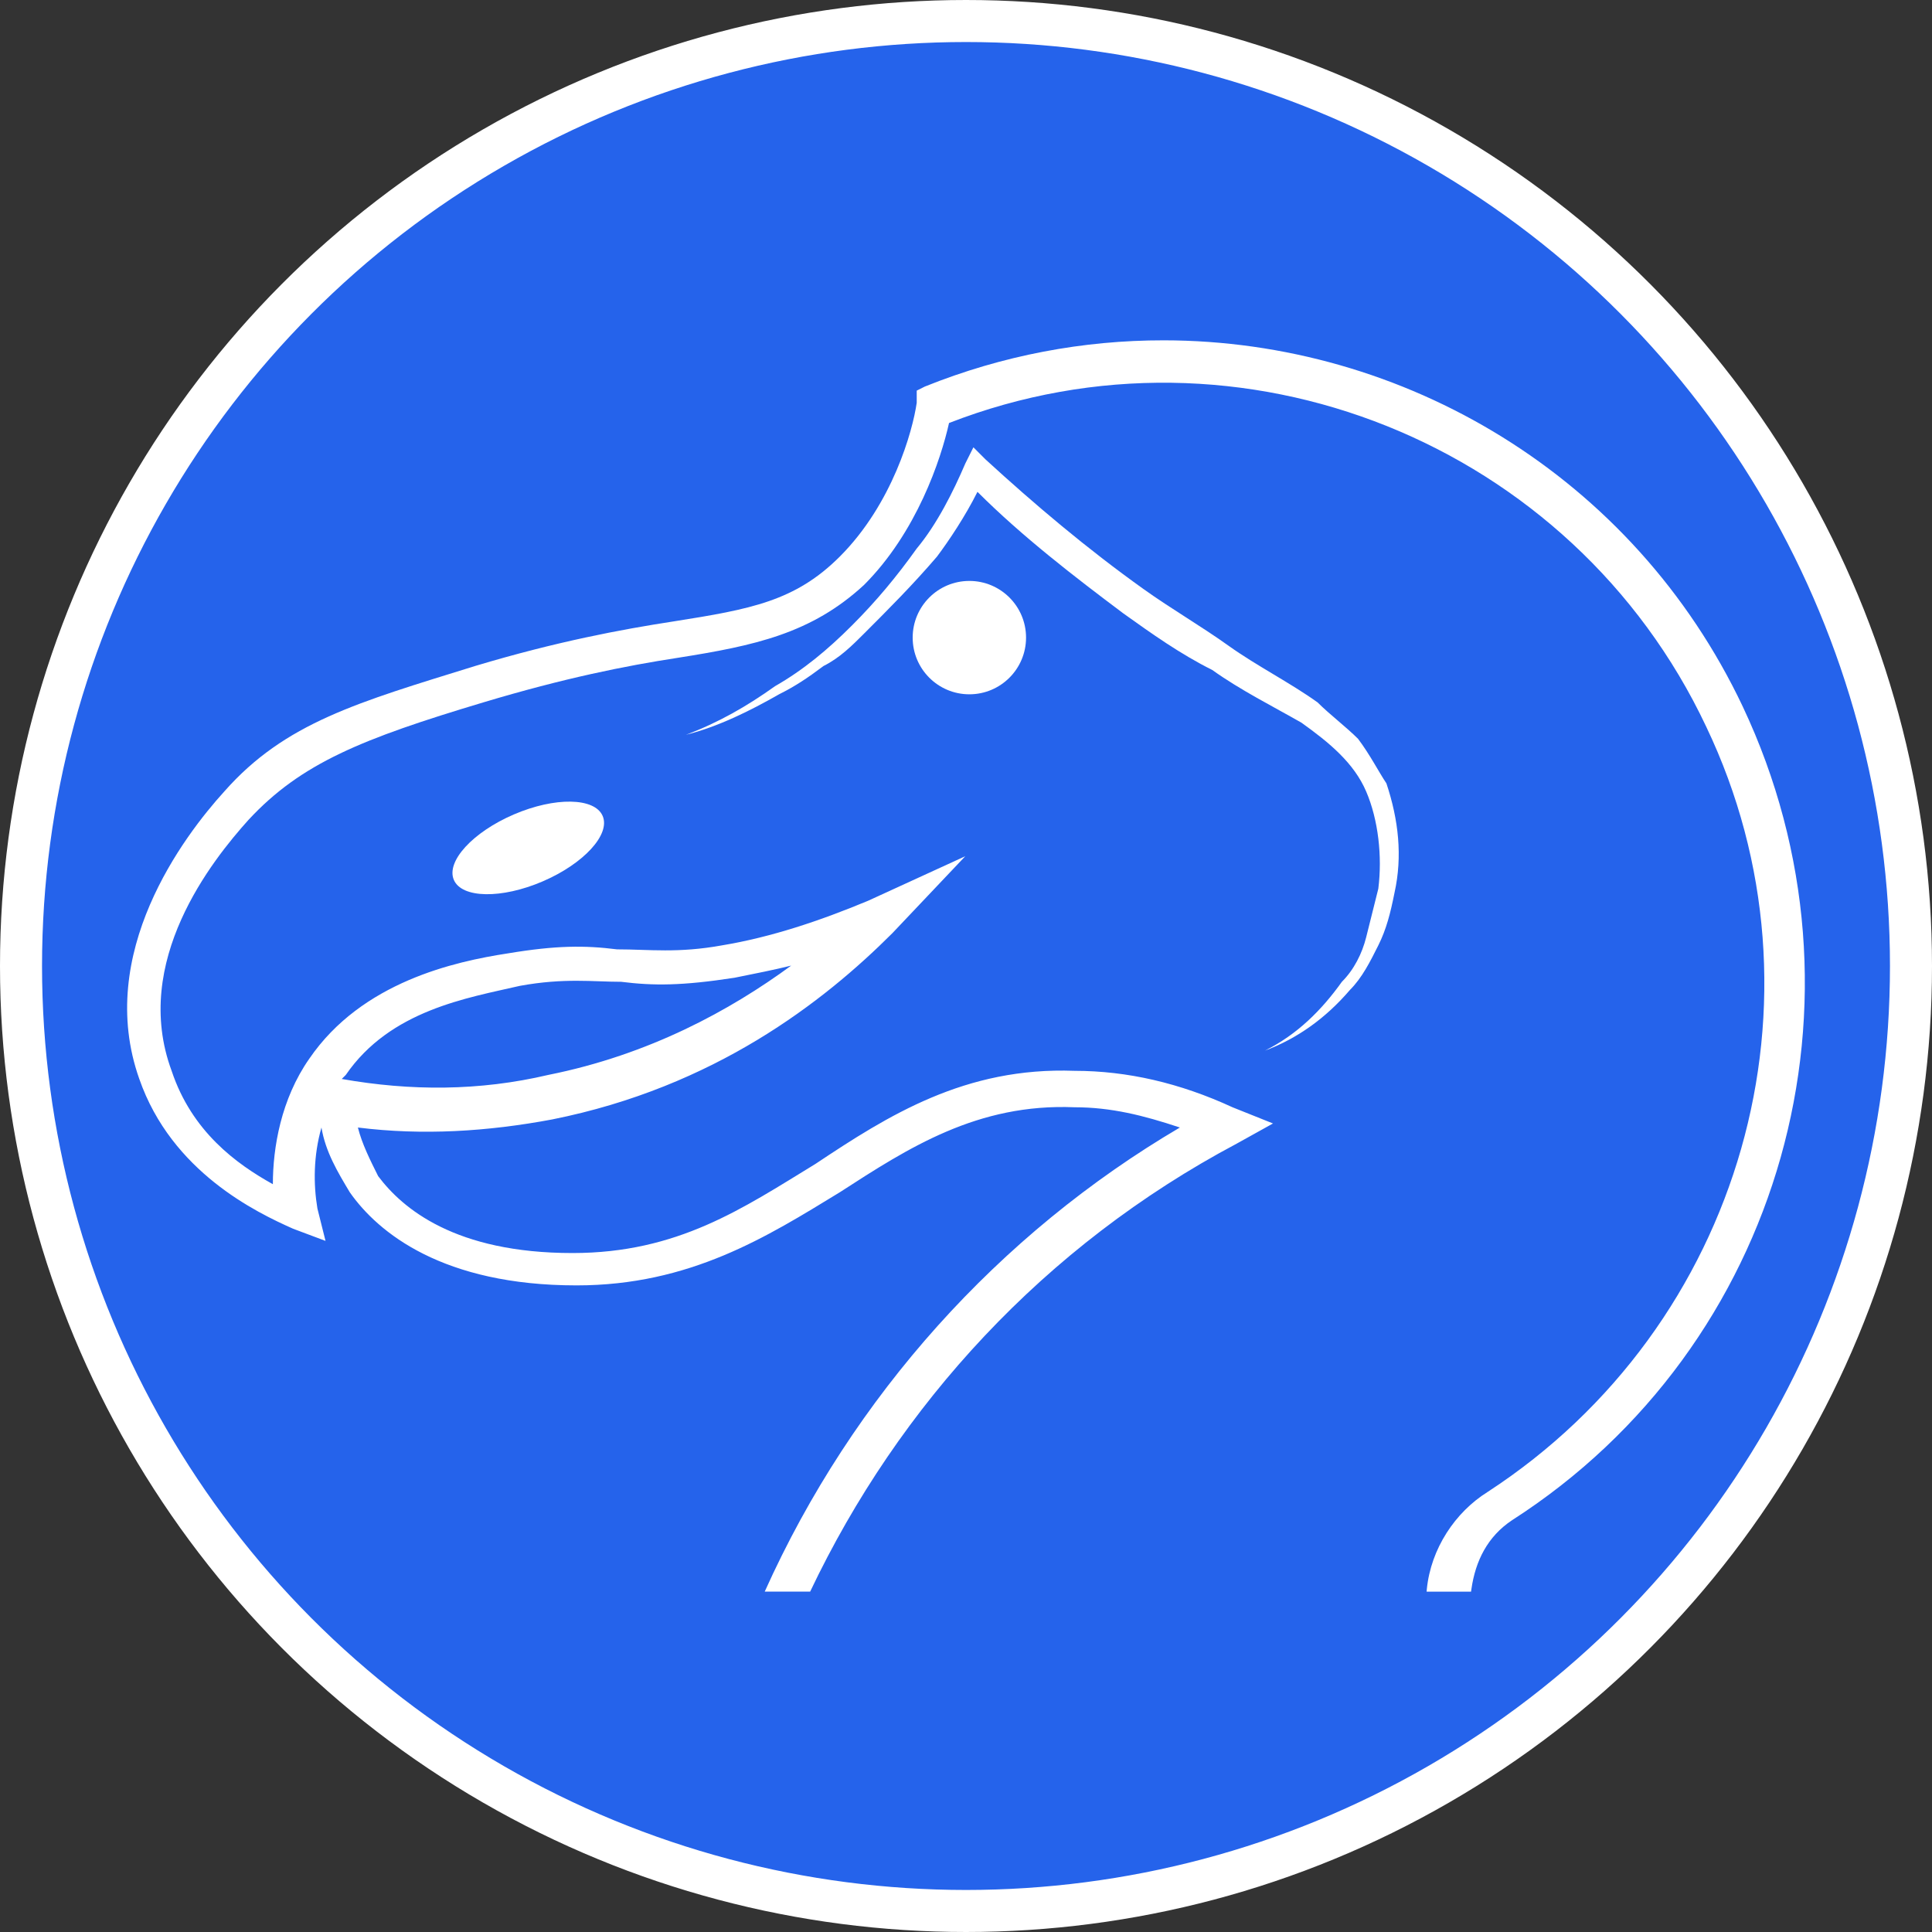 <?xml version="1.0" encoding="UTF-8" standalone="no"?>
<svg
   width="47.714"
   height="47.714"
   viewBox="0 0 47.714 47.714"
   version="1.1"
   alt="logo"
   id="svg10"
   sodipodi:docname="logo.svg"
   inkscape:version="1.1.1 (1:1.1+202109281949+c3084ef5ed)"
   xmlns:inkscape="http://www.inkscape.org/namespaces/inkscape"
   xmlns:sodipodi="http://sodipodi.sourceforge.net/DTD/sodipodi-0.dtd"
   xmlns="http://www.w3.org/2000/svg"
   xmlns:svg="http://www.w3.org/2000/svg">
  <rect x="0" y="0" width="47.714" height="47.714" fill="#333333" stroke="none"/>
  <defs
     id="defs14" />
  <sodipodi:namedview
     id="namedview12"
     pagecolor="#ffffff"
     bordercolor="#111111"
     borderopacity="1"
     inkscape:pageshadow="0"
     inkscape:pageopacity="0"
     inkscape:pagecheckerboard="1"
     showgrid="false"
     inkscape:zoom="10.694304"
     inkscape:cx="0.18701545"
     inkscape:cy="34.597858"
     inkscape:window-width="2560"
     inkscape:window-height="1406"
     inkscape:window-x="0"
     inkscape:window-y="34"
     inkscape:window-maximized="1"
     inkscape:current-layer="svg10"
     fit-margin-top="0"
     fit-margin-left="0"
     fit-margin-right="0"
     fit-margin-bottom="0" />
  <circle
     style="fill:#2563eb;fill-opacity:1;stroke:#ffffff;stroke-width:1.038;stroke-linecap:square;stroke-linejoin:round;stroke-miterlimit:4;stroke-dasharray:none"
     id="path853"
     cx="23.857"
     cy="23.857"
     r="23.338" />
  <!-- dodo by iconsproducer - https://thenounproject.com/iconsproducer/collection/dodo-icon/?i=1892675 - CC BY 3.0 US https://creativecommons.org/licenses/by/3.0/us/legalcode) -->
  <g
     id="g1199"
     transform="translate(3.14,8.405)">
    <ellipse
       transform="rotate(-23.247)"
       cx="4.154"
       cy="15.428"
       rx="2"
       ry="0.9"
       id="ellipse2"
       style="fill:#ffffff;fill-opacity:1" />
    <path
       d="m 30.4,9.842 c -0.3,-0.3 -0.7,-0.6 -1,-0.9 -0.7,-0.5 -1.5,-0.9 -2.2,-1.4 -0.7,-0.5 -1.4,-0.9 -2.1,-1.4 -1.4,-1 -2.7,-2.1 -3.9,-3.2 l -0.3,-0.3 -0.2,0.4 c -0.3,0.7 -0.7,1.5 -1.2,2.1 -0.5,0.7 -1,1.3 -1.6,1.9 -0.6,0.6 -1.2,1.1 -1.9,1.5 -0.7,0.5 -1.4,0.9 -2.2,1.2 0.8,-0.2 1.6,-0.6 2.3,-1 0.4,-0.2 0.7,-0.4 1.1,-0.7 0.4,-0.2 0.7,-0.5 1,-0.8 0.6,-0.6 1.2,-1.2 1.8,-1.9 0.3,-0.4 0.7,-1 1,-1.6 1.1,1.1 2.4,2.1 3.6,3 0.7,0.5 1.4,1 2.2,1.4 0.7,0.5 1.5,0.9 2.2,1.3 0.7,0.5 1.3,1 1.6,1.7 0.3,0.7 0.4,1.6 0.3,2.4 -0.1,0.4 -0.2,0.8 -0.3,1.2 -0.1,0.4 -0.3,0.8 -0.6,1.1 -0.5,0.7 -1.1,1.3 -1.9,1.7 0.8,-0.3 1.5,-0.8 2.1,-1.5 0.3,-0.3 0.5,-0.7 0.7,-1.1 0.2,-0.4 0.3,-0.8 0.4,-1.3 0.2,-0.9 0.1,-1.8 -0.2,-2.7 -0.2,-0.3 -0.4,-0.7 -0.7,-1.1 z"
       id="path4"
       style="fill:#ffffff;fill-opacity:1" />
    <circle
       cx="20.8"
       cy="7.342"
       r="1.4"
       id="circle6"
       style="fill:#ffffff;fill-opacity:1" />
    <path
       d="M 25.599,4.946707e-6 C 23.625,-0.002 21.625,0.367 19.7,1.142 l -0.2,0.1 v 0.3 c -0.1,0.7 -0.6,2.499 -1.9,3.799 -1.1,1.1 -2.2,1.3 -4.1,1.6 -1.3,0.2 -2.9,0.5 -4.9,1.1 -2.9,0.9 -4.7,1.4 -6.2,3.1 -1,1.1 -3.2,4 -2.1,7.1 0.8,2.3 2.899,3.3 3.799,3.7 l 0.8,0.3 -0.2,-0.8 c -0.1,-0.6 -0.1,-1.3 0.1,-2 0.1,0.6 0.4,1.1 0.7,1.6 0.7,1 2.3,2.299 5.6,2.299 2.8,0 4.7,-1.199 6.5,-2.299 1.7,-1.1 3.4,-2.2 5.8,-2.1 0.9,0 1.7,0.2 2.6,0.5 -4.459,2.623 -8.077,6.622 -10.253,11.462 h 1.122 c 2.192,-4.61 5.785,-8.54 10.531,-11.062 l 0.9,-0.5 -1,-0.4 c -1.3,-0.6 -2.6,-0.9 -3.9,-0.9 -2.7,-0.1 -4.6,1.099 -6.4,2.299 -1.8,1.1 -3.4,2.201 -6,2.201 -2.9,0 -4.2,-1.1 -4.8,-1.9 -0.2,-0.4 -0.4,-0.8 -0.5,-1.2 1.6,0.2 3.2,0.1 4.8,-0.2 4,-0.8 6.7,-2.9 8.4,-4.6 l 1.8,-1.9 -2.4,1.1 c -1.2,0.5 -2.4,0.9 -3.6,1.1 -1.1,0.2 -1.8,0.1 -2.6,0.1 -0.8,-0.1 -1.5,-0.1 -2.7,0.1 -1.3,0.2 -3.6,0.7 -4.9,2.6 -0.7,1 -0.9,2.2 -0.9,3.1 -0.9,-0.5 -2,-1.299 -2.5,-2.799 -1,-2.7 1,-5.201 1.9,-6.201 1.3,-1.4 2.8,-2 5.8,-2.9 2,-0.6 3.499,-0.9 4.799,-1.1 1.9,-0.3 3.3,-0.599 4.6,-1.799 1.3,-1.3 1.9,-3.1 2.1,-4 7.2,-2.8 15.4,0.5 18.7,7.5 3.2,6.7 0.9,14.8 -5.4,18.9 -0.8,0.5 -1.4,1.4 -1.5,2.4 -0.002,0.021 -0.004,0.042 -0.005,0.062 h 1.097 c 0.003,-0.021 0.005,-0.042 0.009,-0.062 0.1,-0.7 0.4,-1.3 1,-1.7 6.7,-4.3 9.1,-12.9 5.7,-20.1 -2.7,-5.7 -8.381,-9.038 -14.301,-9.042 z M 16.4,15.442 c -1.5,1.1 -3.5,2.2 -6,2.7 -1.7,0.4 -3.4,0.4 -5.1,0.1 l 0.1,-0.1 c 1.1,-1.6 3,-1.9 4.3,-2.2 1.1,-0.2 1.8,-0.1 2.5,-0.1 0.8,0.1 1.5,0.1 2.8,-0.1 0.5,-0.1 1,-0.2 1.4,-0.3 z"
       id="path8"
       style="fill:#ffffff;fill-opacity:1" />
  </g>
</svg>
